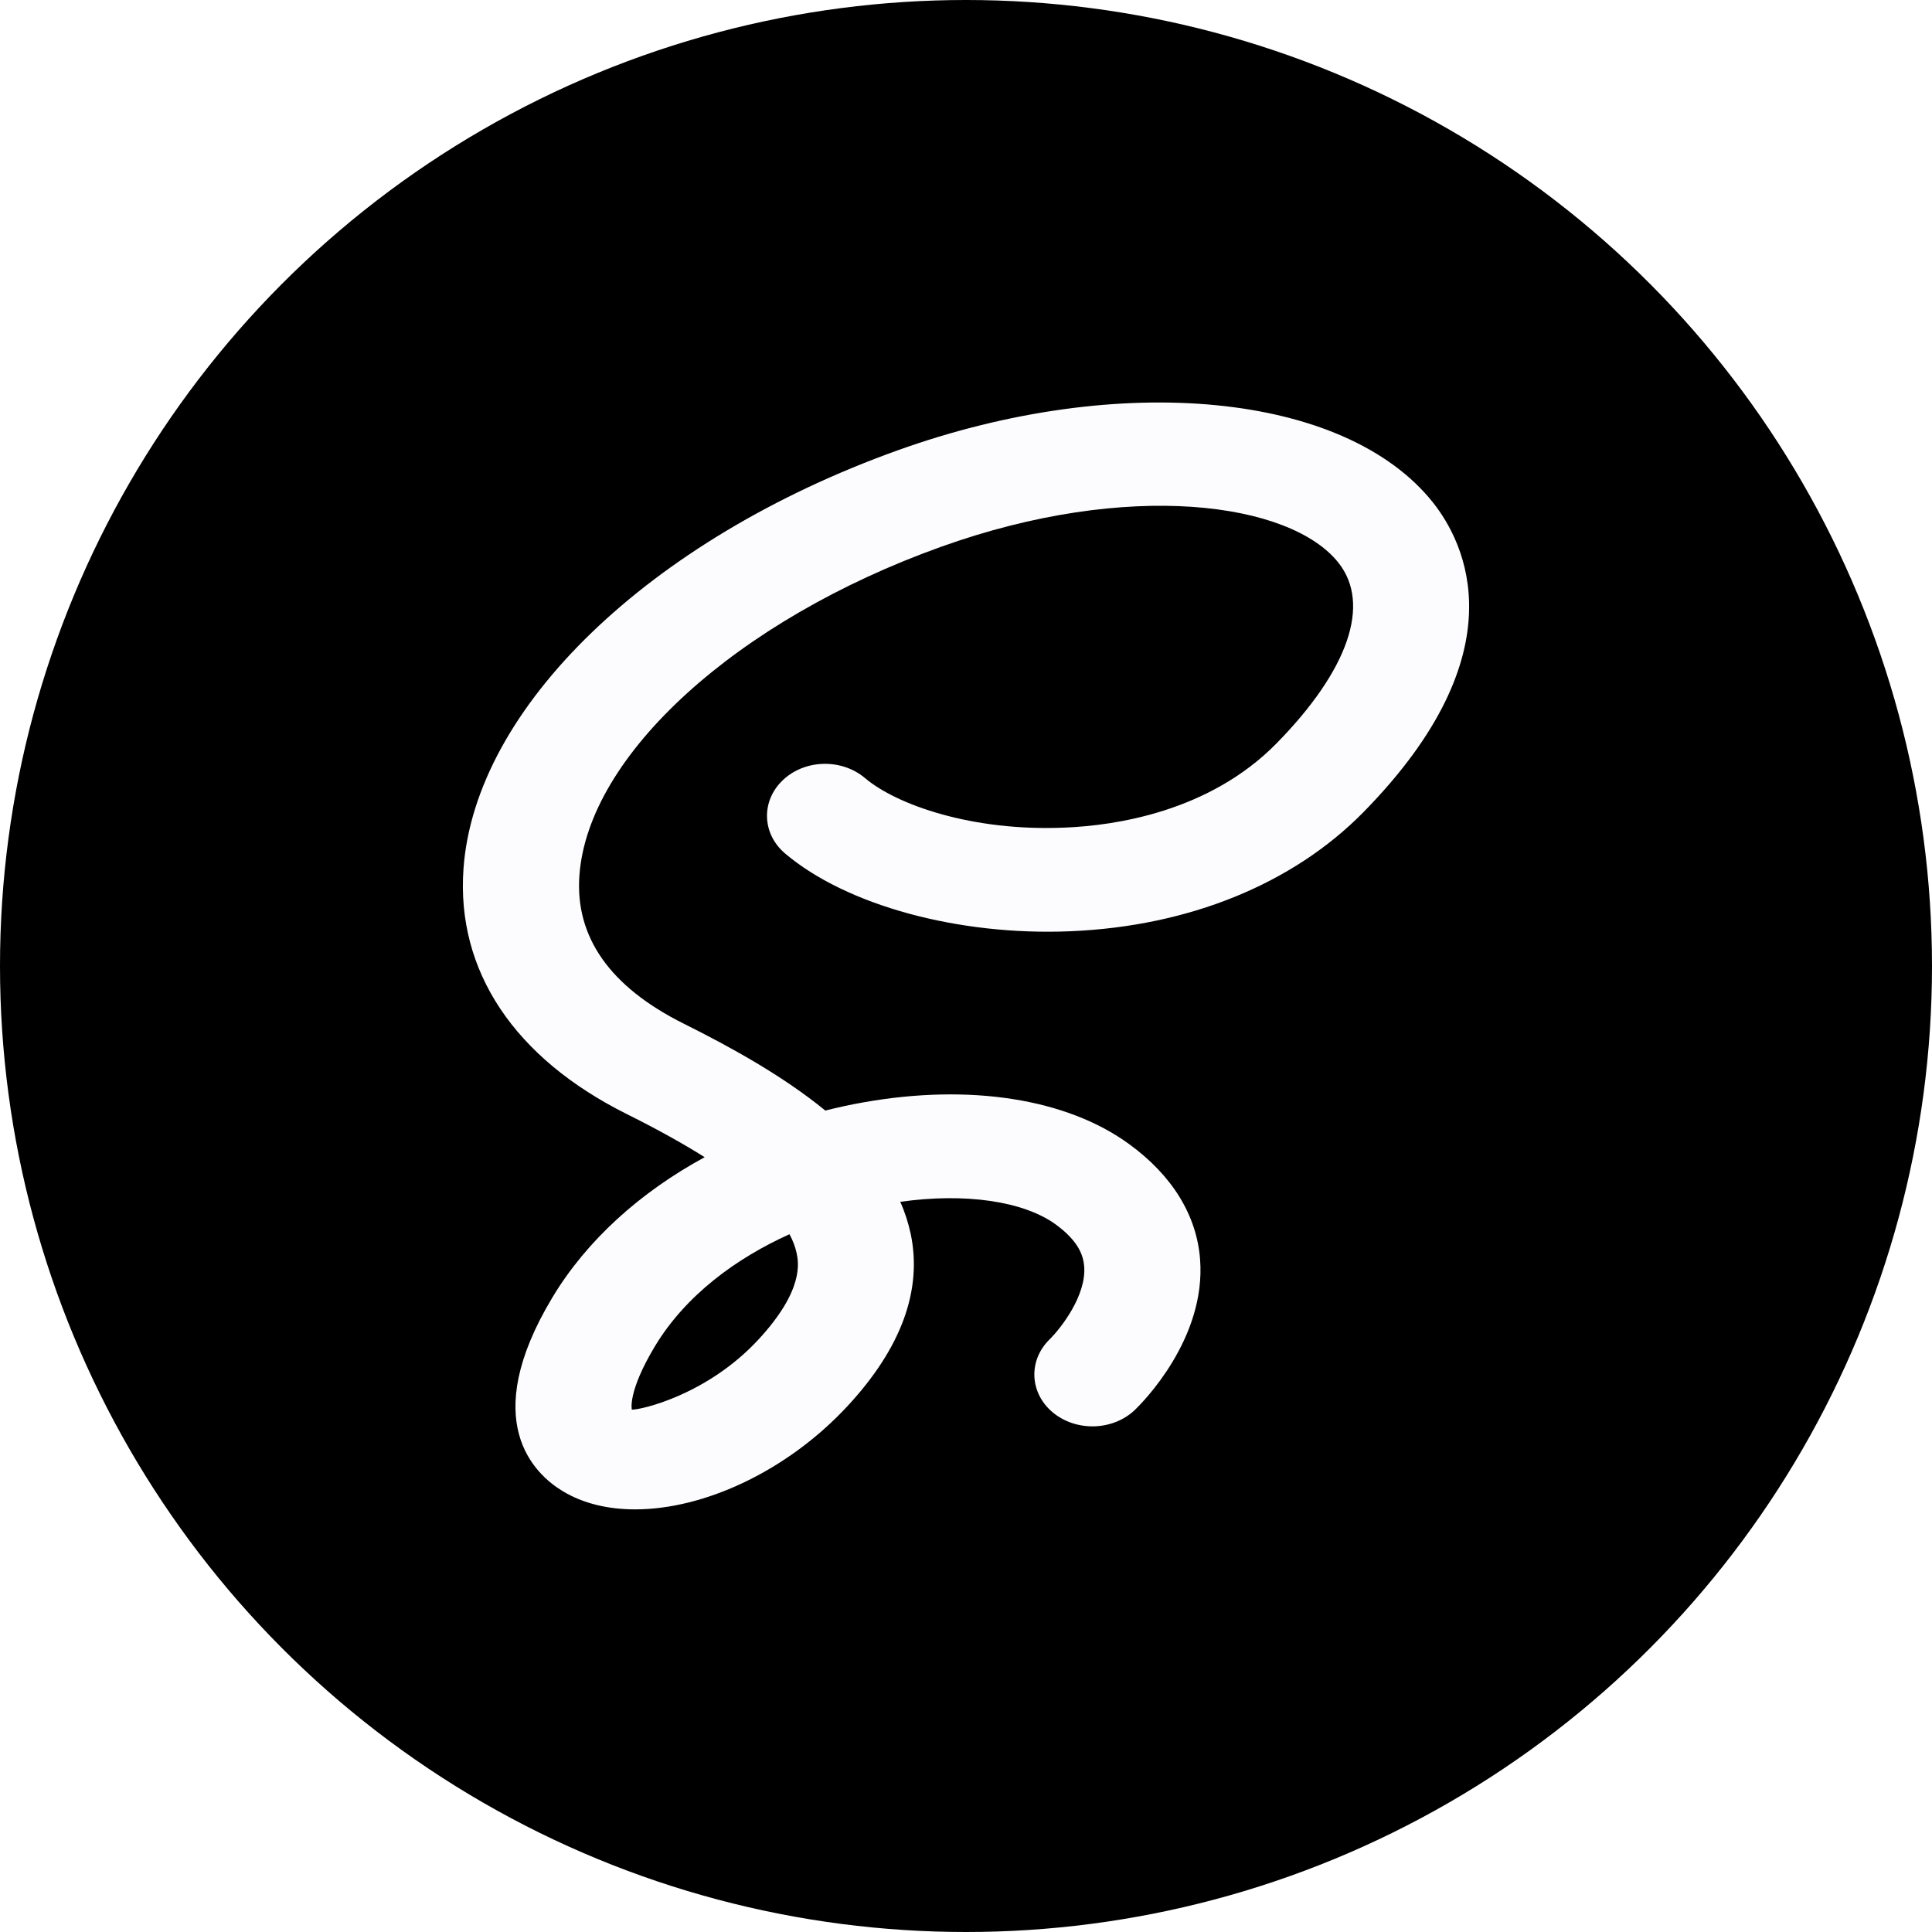 <svg width="96" height="96" viewBox="0 0 96 96" fill="none" xmlns="http://www.w3.org/2000/svg">
<rect x="0" y="0" width="96" height="96" fill="#808080" stroke="none"/>
<g clip-path="url(#clip0_1_2)">
<rect width="96" height="96" fill="white"/>
<circle cx="48" cy="48" r="48" fill="black"/>
<path d="M31.56 75C30.213 75 28.982 74.711 27.963 74.096C26.57 73.257 23.73 70.636 27.462 64.447C29.152 61.644 31.791 59.251 35.015 57.5C33.926 56.816 32.645 56.104 31.16 55.365C25.554 52.573 22.669 48.243 23.03 43.175C23.6 35.159 32.268 26.803 44.603 22.377C55.684 18.405 66.868 19.503 71.212 24.98C72.77 26.951 75.563 32.394 67.753 40.351C64.24 43.928 59.065 46.029 53.187 46.273C47.627 46.507 42.056 44.987 39.013 42.411C37.855 41.431 37.808 39.798 38.901 38.763C39.998 37.721 41.829 37.686 42.983 38.663C44.534 39.98 48.304 41.328 52.921 41.122C55.41 41.022 60.085 40.338 63.421 36.947C67.01 33.295 68.134 30.015 66.506 27.962C64.121 24.949 56.072 23.832 46.757 27.171C36.6 30.809 29.213 37.528 28.79 43.508C28.571 46.565 30.314 49.038 33.972 50.864C36.335 52.043 38.905 53.463 41.009 55.183C41.636 55.025 42.271 54.887 42.918 54.773C48.193 53.838 53.006 54.588 56.107 56.85C58.246 58.408 59.465 60.385 59.631 62.572C59.939 66.523 56.761 69.701 56.399 70.052C55.306 71.097 53.487 71.152 52.317 70.186C51.151 69.219 51.086 67.59 52.159 66.548C52.682 66.032 53.998 64.381 53.871 62.91C53.829 62.435 53.641 61.706 52.459 60.843C50.863 59.681 47.946 59.261 44.734 59.718C44.965 60.231 45.134 60.764 45.253 61.314C45.838 64.113 44.78 66.991 42.114 69.866C39.105 73.109 34.98 75 31.56 75ZM39.228 61.328C36.604 62.514 34.084 64.34 32.545 66.891C31.172 69.178 31.395 70.038 31.395 70.045C31.864 70.055 35.134 69.309 37.674 66.575C39.971 64.099 39.678 62.717 39.582 62.26C39.517 61.957 39.401 61.644 39.228 61.328Z" fill="#FCFCFE"/>
</g>
<defs>
<clipPath id="clip0_1_2">
<rect width="96" height="96" fill="white"/>
</clipPath>
</defs>
</svg>
